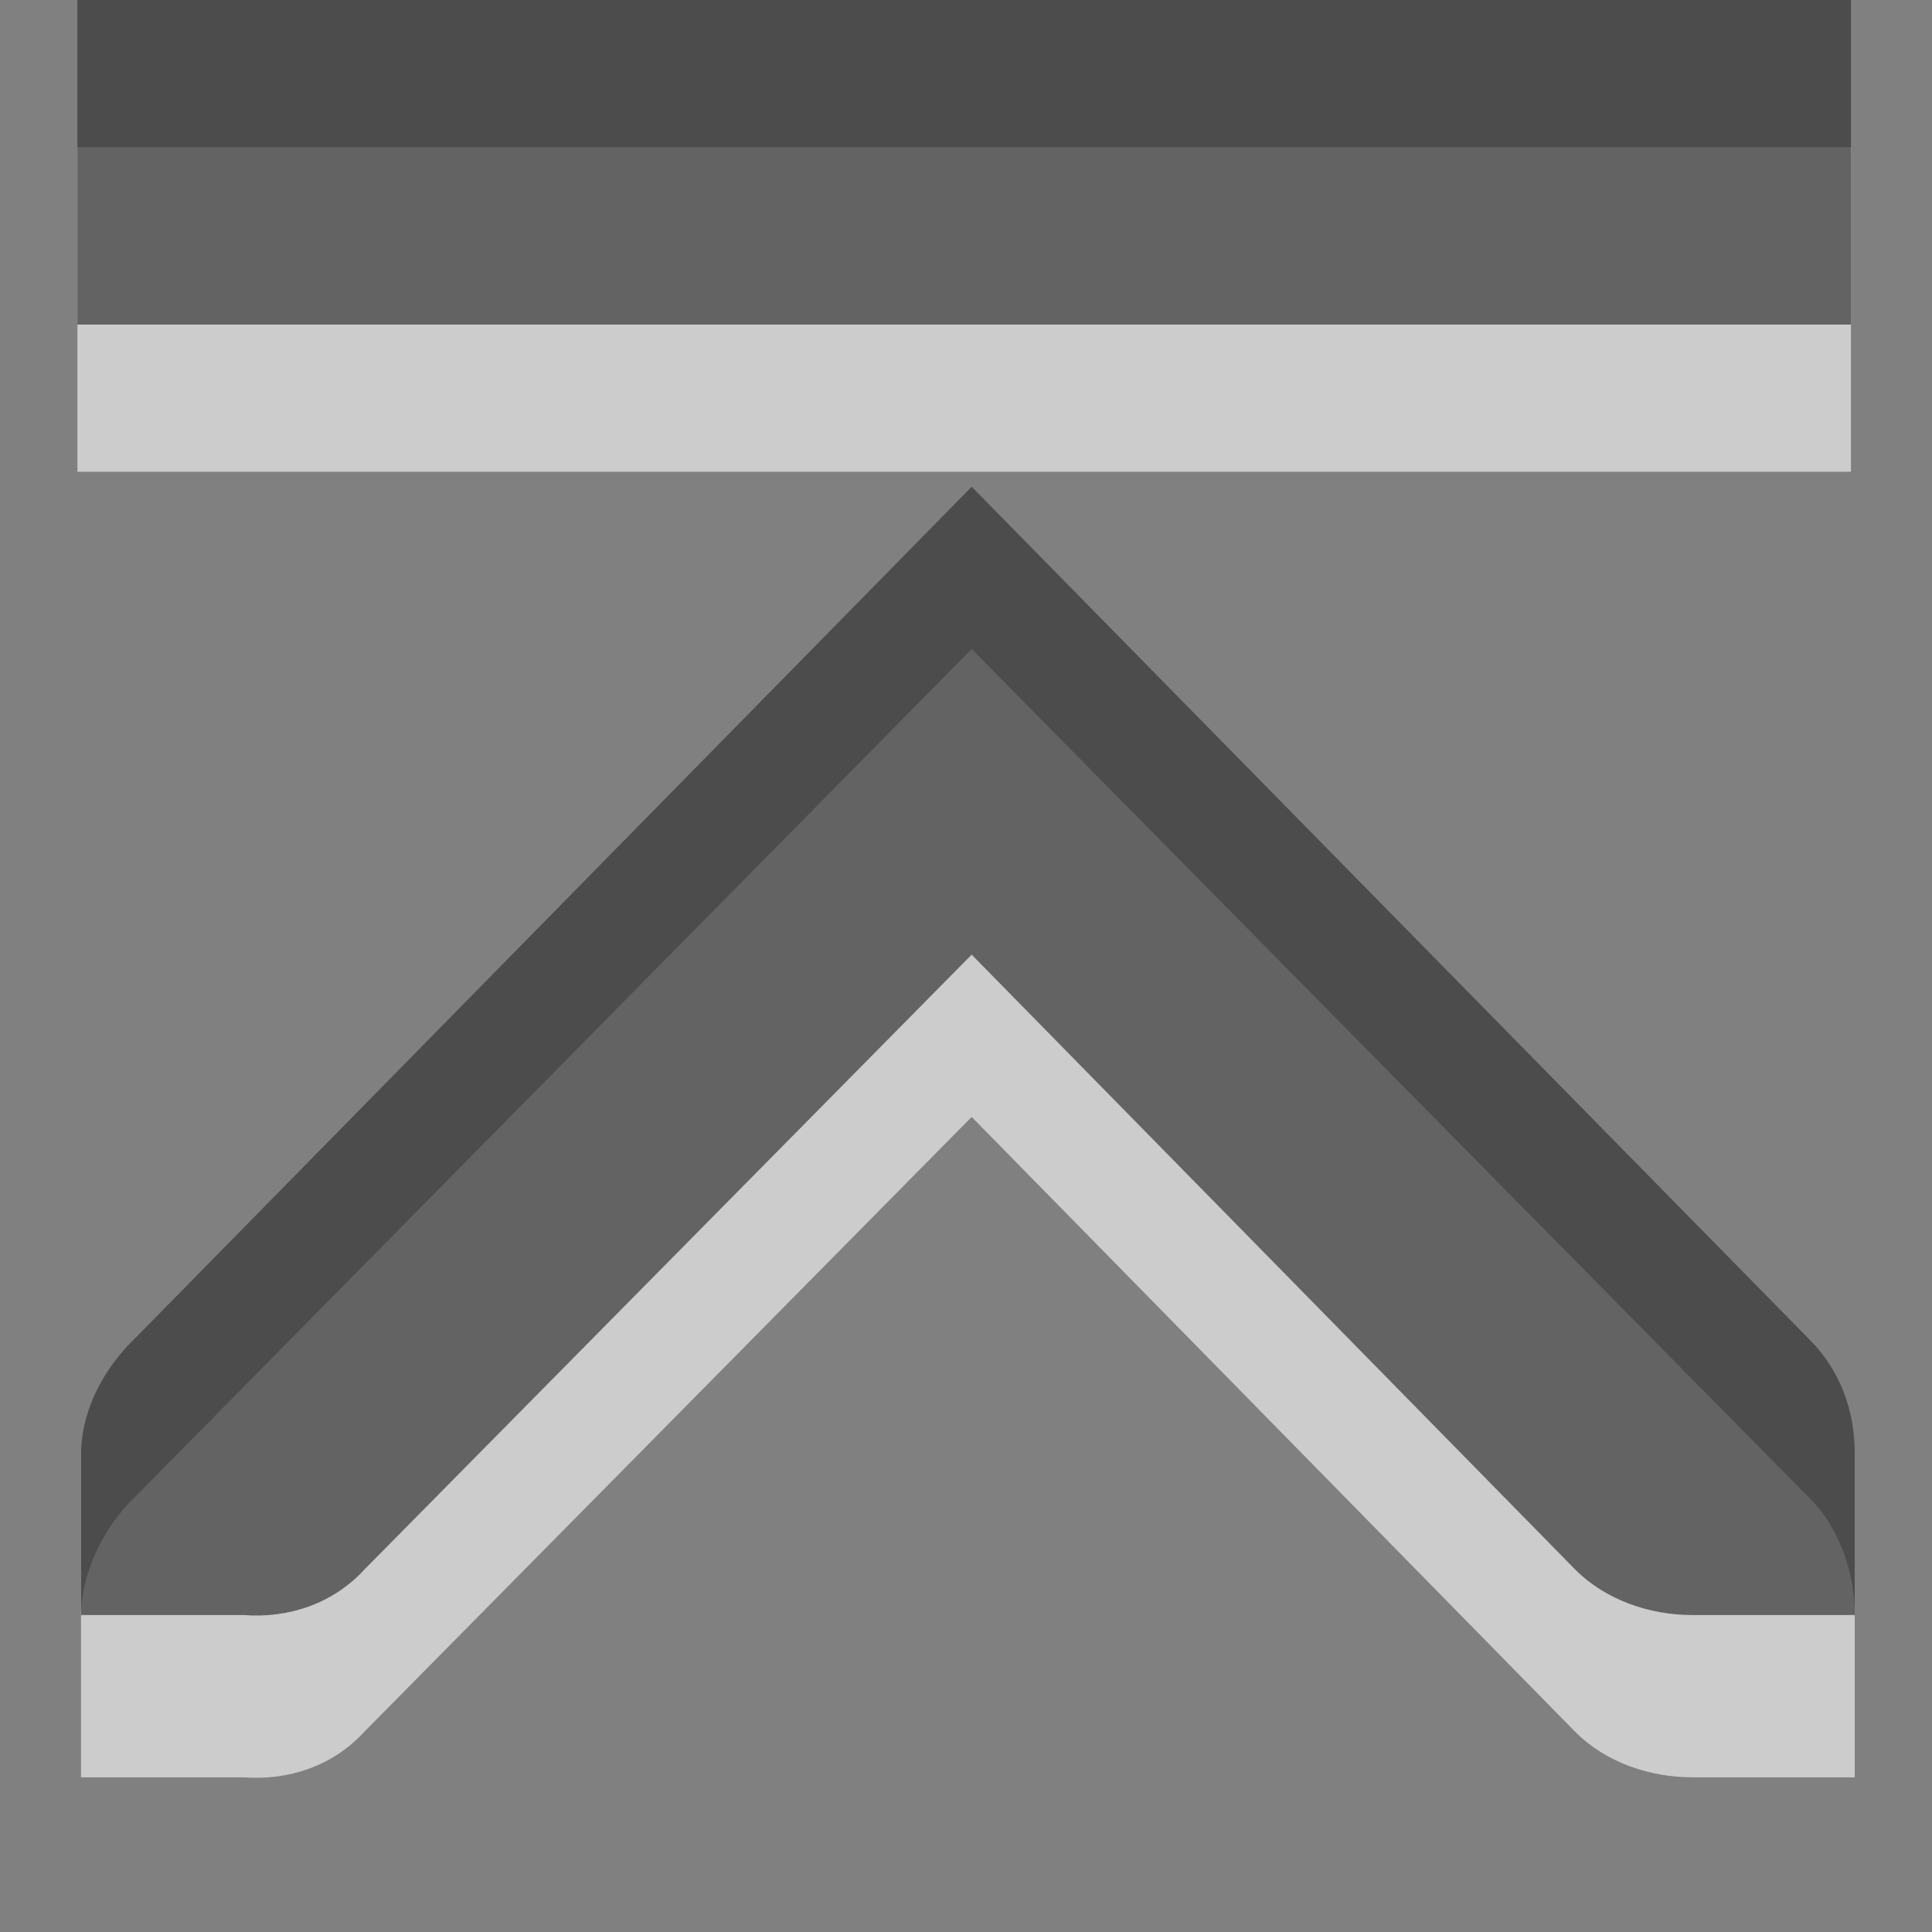 <?xml version="1.0" encoding="UTF-8" standalone="no"?>
<svg
   xmlns:dc="http://purl.org/dc/elements/1.1/"
   xmlns:cc="http://creativecommons.org/ns#"
   xmlns:rdf="http://www.w3.org/1999/02/22-rdf-syntax-ns#"
   xmlns:svg="http://www.w3.org/2000/svg"
   xmlns="http://www.w3.org/2000/svg"
   xmlns:xlink="http://www.w3.org/1999/xlink"
   xmlns:sodipodi="http://sodipodi.sourceforge.net/DTD/sodipodi-0.dtd"
   xmlns:inkscape="http://www.inkscape.org/namespaces/inkscape"
   viewBox="0 0 16 16"
   id="svg3122"
   version="1.1"
   inkscape:version="0.48.3.1 r9886"
   width="100%"
   height="100%"
   sodipodi:docname="go-top.svg">
  <rect x="0" y="0" width="16" height="16" fill="#808080" stroke="none"/>
  <sodipodi:namedview
     pagecolor="#ffffff"
     bordercolor="#666666"
     borderopacity="1"
     objecttolerance="10"
     gridtolerance="10"
     guidetolerance="10"
     inkscape:pageopacity="0"
     inkscape:pageshadow="2"
     inkscape:window-width="640"
     inkscape:window-height="480"
     id="namedview3137"
     showgrid="false"
     inkscape:zoom="14.75"
     inkscape:cx="8"
     inkscape:cy="8.2033898"
     inkscape:window-x="0"
     inkscape:window-y="24"
     inkscape:window-maximized="0"
     inkscape:current-layer="svg3122" />
  <defs
     id="defs3124">
    <linearGradient
       gradientTransform="matrix(0,1.403,1.312,0,-685.56,-99.816)"
       gradientUnits="userSpaceOnUse"
       id="linearGradient1020"
       x2="0"
       y1="-.062"
       y2="8.083">
      <stop
         offset="0"
         id="stop3127" />
      <stop
         offset="1"
         stop-color="#363636"
         id="stop3129" />
    </linearGradient>
    <linearGradient
       inkscape:collect="always"
       xlink:href="#linearGradient1020"
       id="linearGradient4123"
       gradientUnits="userSpaceOnUse"
       gradientTransform="matrix(0,1.403,1.312,0,-688.544,-102.097)"
       y1="-.062"
       x2="0"
       y2="8.083" />
  </defs>
  <path
     style="opacity:0.6;fill:#ffffff"
     inkscape:connector-curvature="0"
     id="path3133"
     d="m 0.641,1.219 v 2.688 h 14.688 V 1.219 H 0.641 z M 8.047,5.375 1.109,12.406 c -0.245,0.237 -0.423,0.598 -0.438,0.938 -6.1e-4,0.014 -1.6e-4,0.017 0,0.031 v 1.344 h 1.344 c 0.374,0.029 0.741,-0.094 1,-0.375 L 8.047,9.25 l 5,5.094 c 0.251,0.251 0.615,0.375 0.969,0.375 h 1.344 V 13.375 c 0,-0.354 -0.124,-0.718 -0.375,-0.969 L 8.047,5.375 z" />
  <path
     inkscape:connector-curvature="0"
     style="opacity:0.7;fill:url(#linearGradient4123);fill-rule:evenodd"
     id="path3135"
     d="m 0.641,0 v 2.688 h 14.688 V 0 H 0.641 z m 7.406,4.031 -6.938,7.062 C 0.864,11.331 0.687,11.66 0.672,12 c -6.1e-4,0.014 -1.6e-4,0.017 0,0.031 V 13.375 h 1.344 c 0.374,0.029 0.741,-0.094 1,-0.375 l 5.031,-5.094 5,5.094 c 0.251,0.251 0.615,0.375 0.969,0.375 h 1.344 v -1.344 c 0,-0.354 -0.124,-0.687 -0.375,-0.938 l -6.938,-7.062 z" />
</svg>
